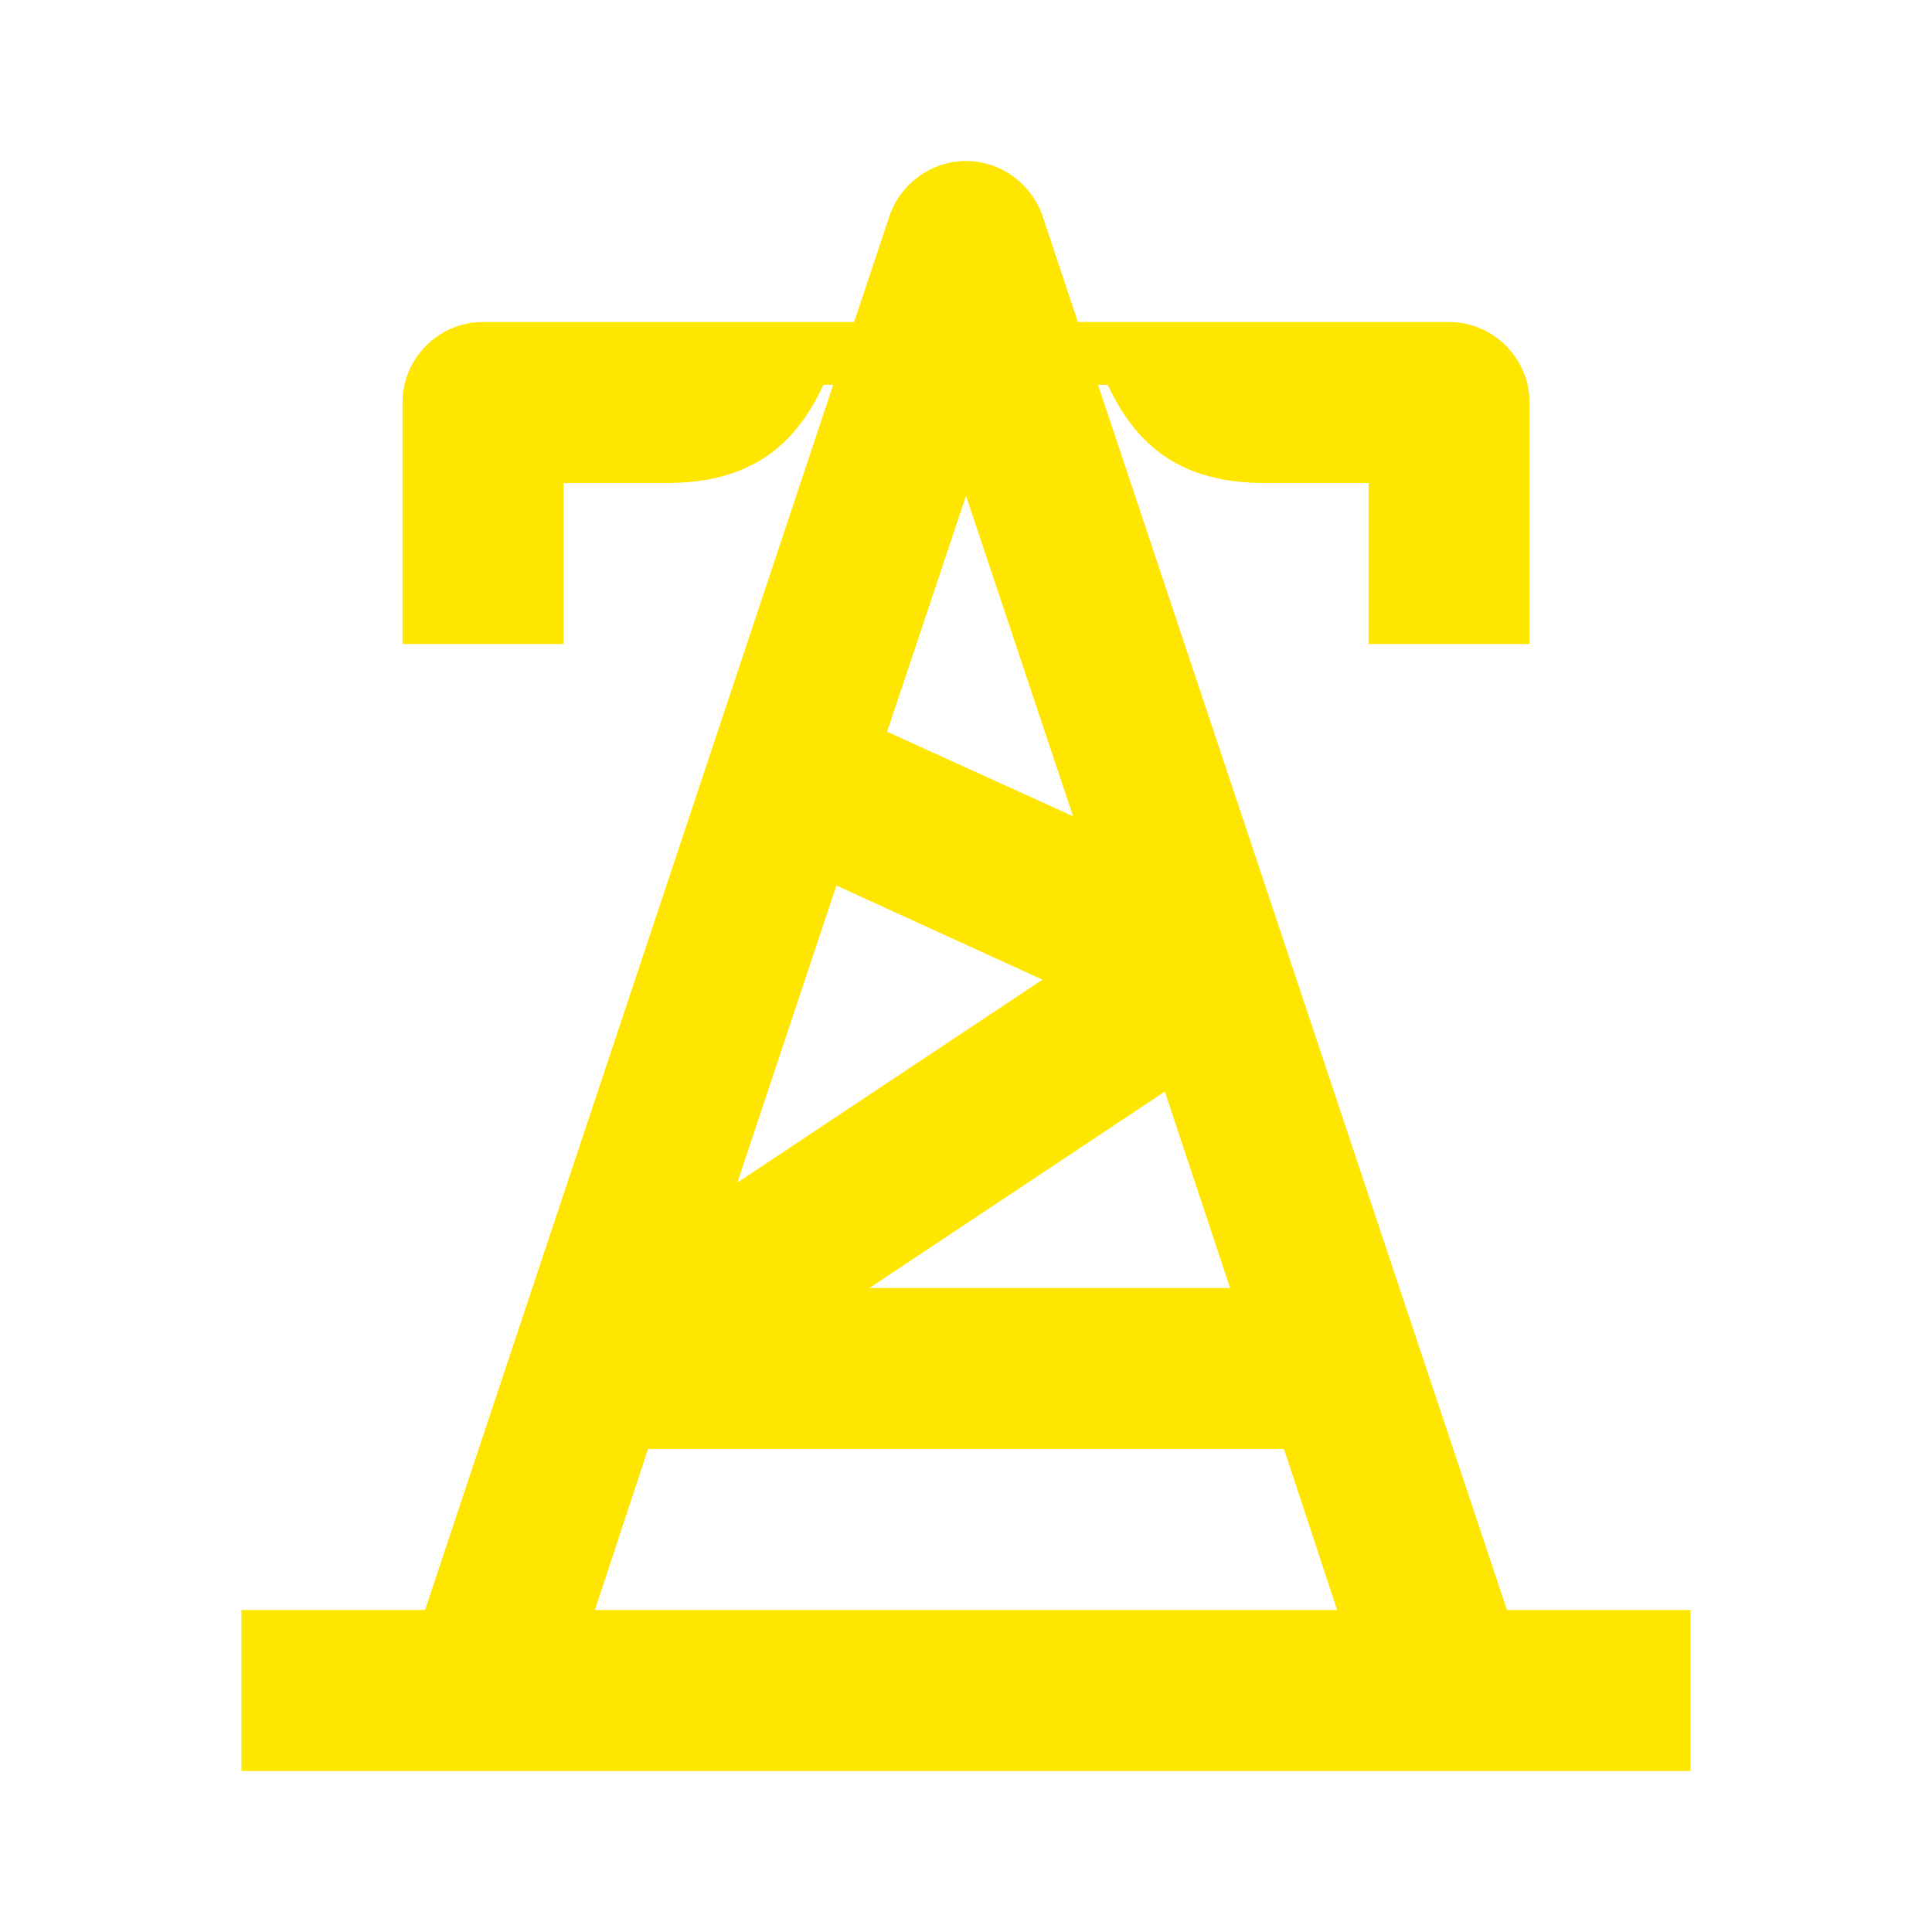 <svg width="24" height="24" viewBox="0 0 24 24" fill="none" xmlns="http://www.w3.org/2000/svg">
<path d="M13.33 10.14L11.02 9.09L12 6.16L13.33 10.14ZM10.8 16L14.47 13.56L15.28 16H10.8ZM9.16 14.69L10.39 11L12.95 12.17L9.16 14.69ZM7.39 20L8.05 18H15.95L16.61 20H7.39ZM3 22H21V20H18.72L13.64 4.78H13.76C14.12 5.55 14.68 6 15.71 6H17V8H19V5C19 4.45 18.55 4 18 4H13.39L12.95 2.68C12.81 2.28 12.43 2 12 2C11.57 2 11.19 2.28 11.05 2.68L10.61 4H6C5.45 4 5 4.45 5 5V8H7V6H8.28C9.31 6 9.87 5.55 10.23 4.78H10.35L5.28 20H3V22Z" fill="#FEE600"/>
</svg>
